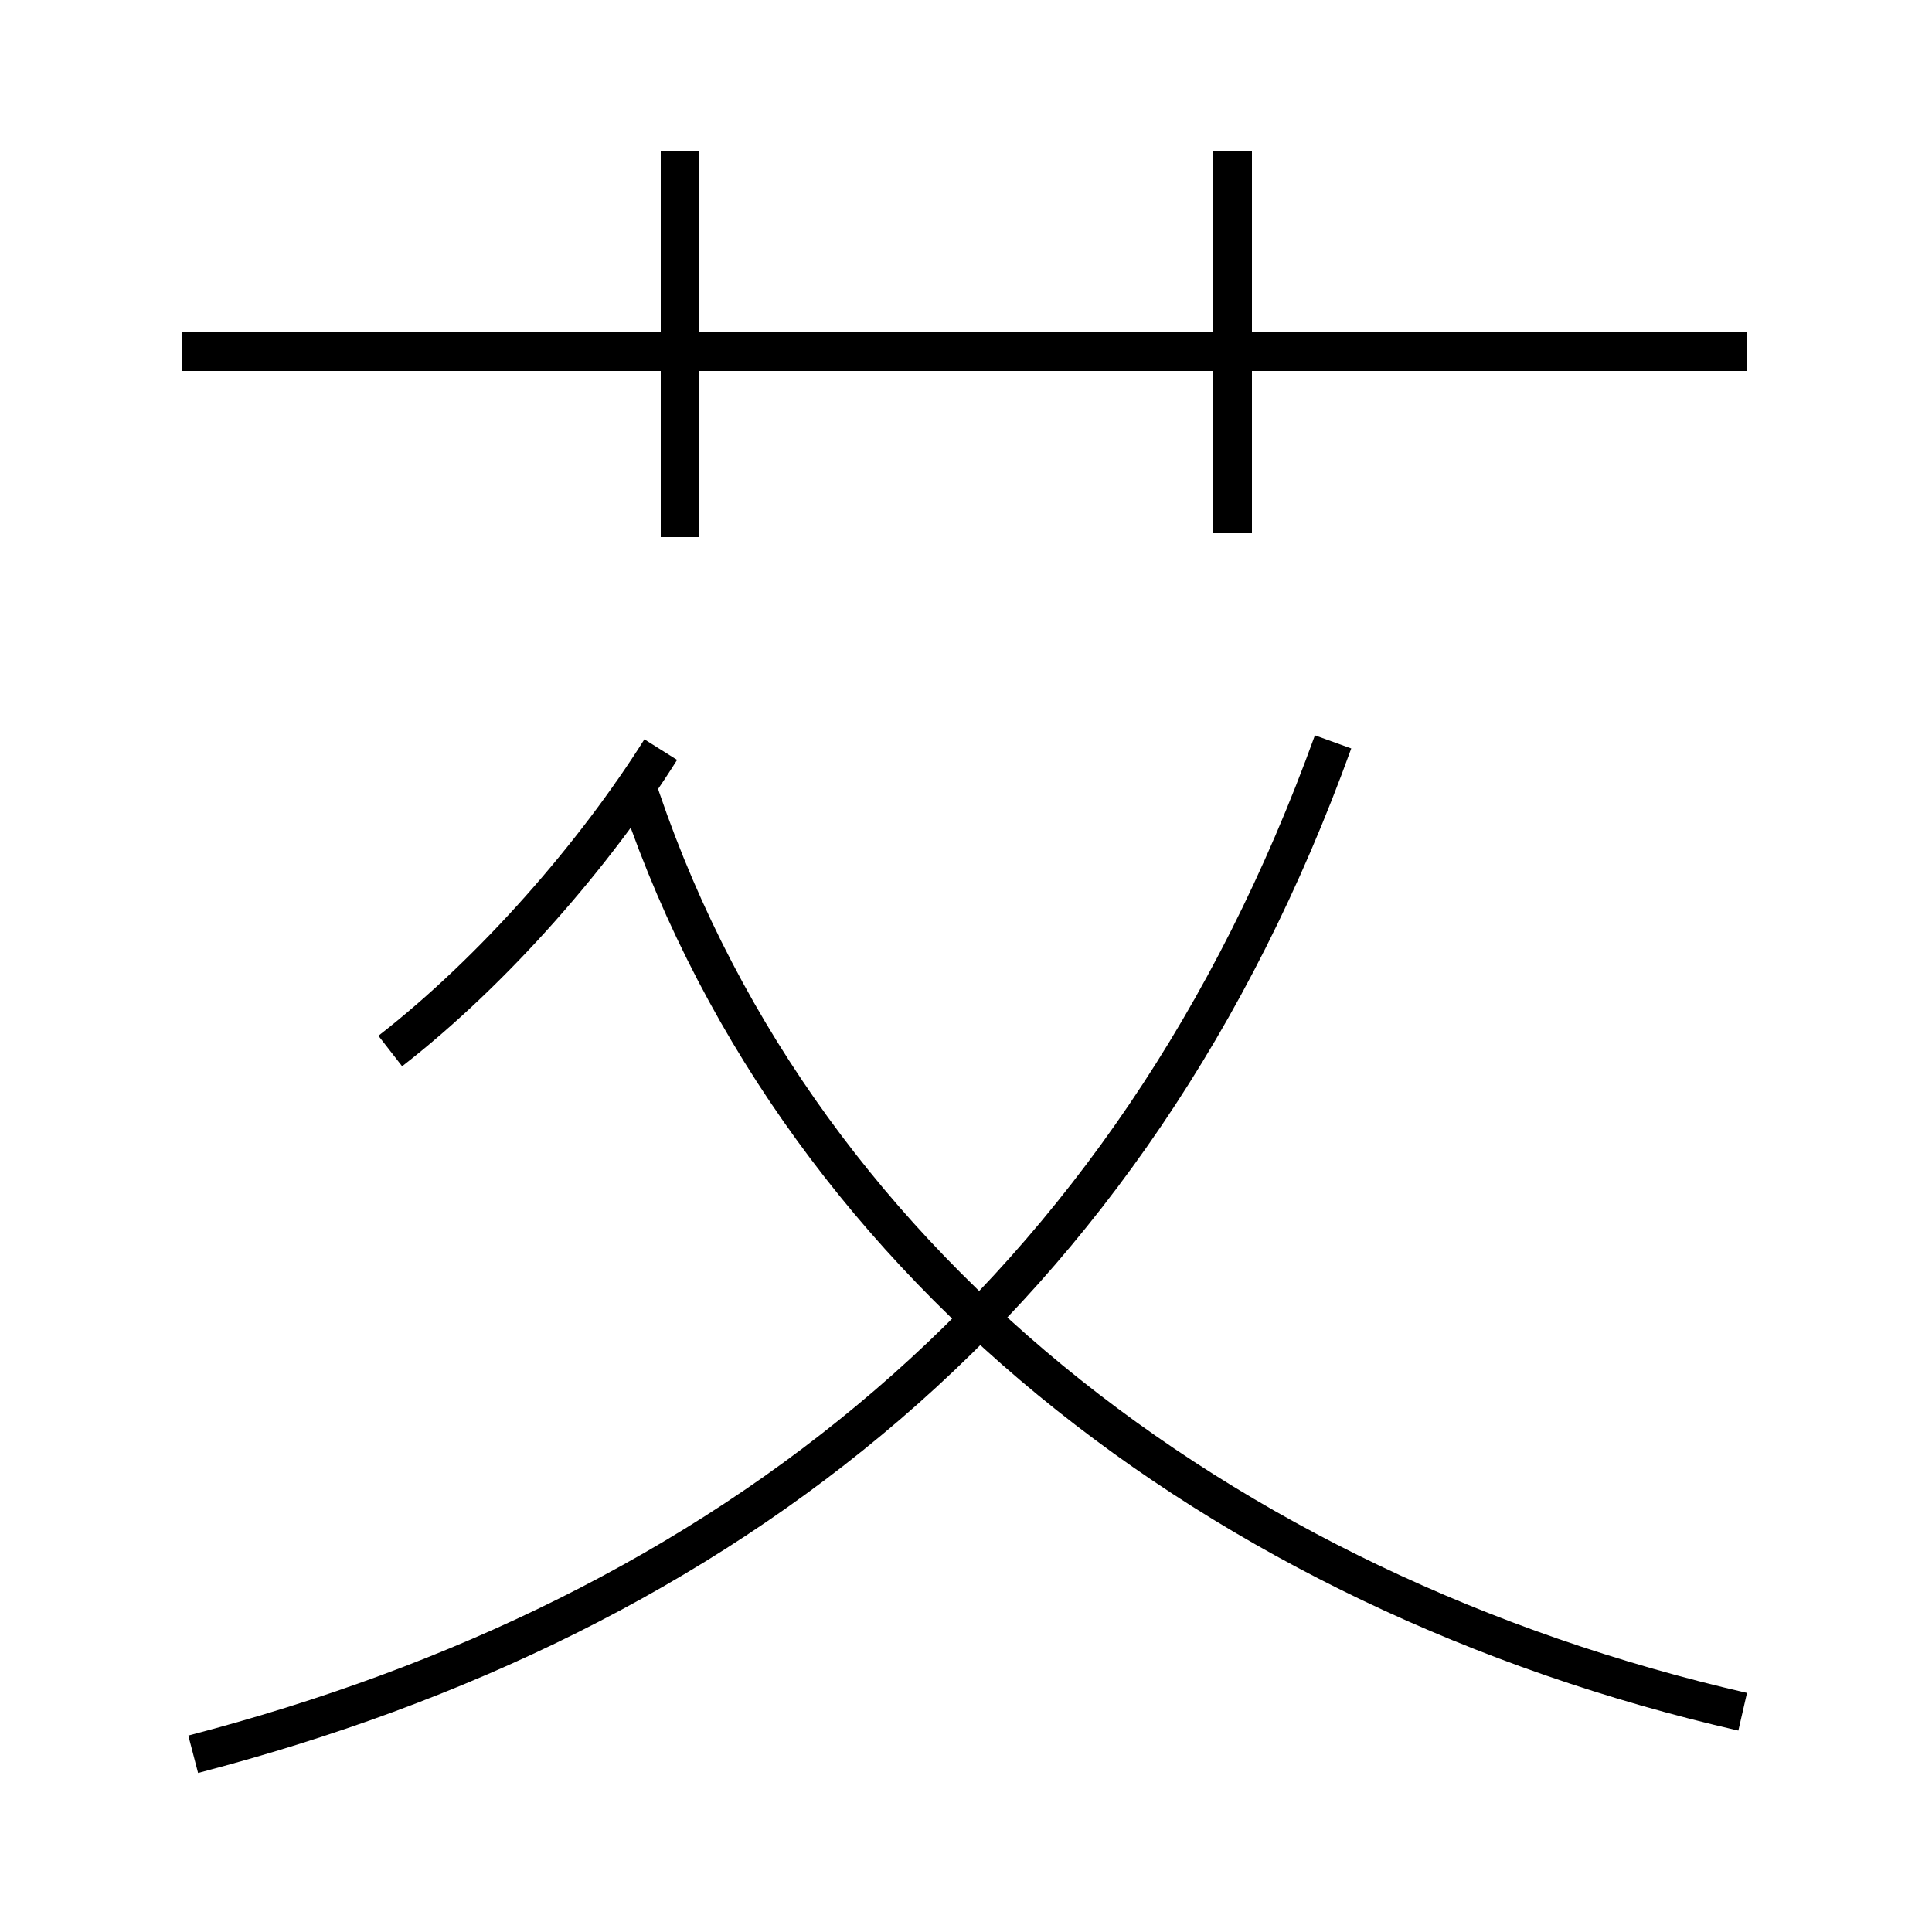 <?xml version='1.0' encoding='utf8'?>
<svg viewBox="0.0 -6.0 50.0 50.0" version="1.1" xmlns="http://www.w3.org/2000/svg">
<rect x="0.0" y="-6.0" width="50.0" height="50.0" fill="#808080" stroke="none"/>
<rect x="-1000" y="-1000" width="2000" height="2000" stroke="white" fill="white"/>
<g style="fill:white;stroke:#000000;  stroke-width:1">
<path d="M 5.0 1.4 C 18.8 -2.2 29.3 -10.4 34.5 -24.8 M 10.1 -16.8 C 12.8 -18.9 15.4 -21.9 17.1 -24.6 M 45.1 0.3 C 31.6 -2.8 20.4 -11.4 16.4 -23.9 M 17.6 -30.1 L 17.6 -40.1 M 45.2 -34.9 L 4.7 -34.9 M 31.9 -30.2 L 31.9 -40.1" transform="translate(0.0 38.0)" />
</g>
</svg>
